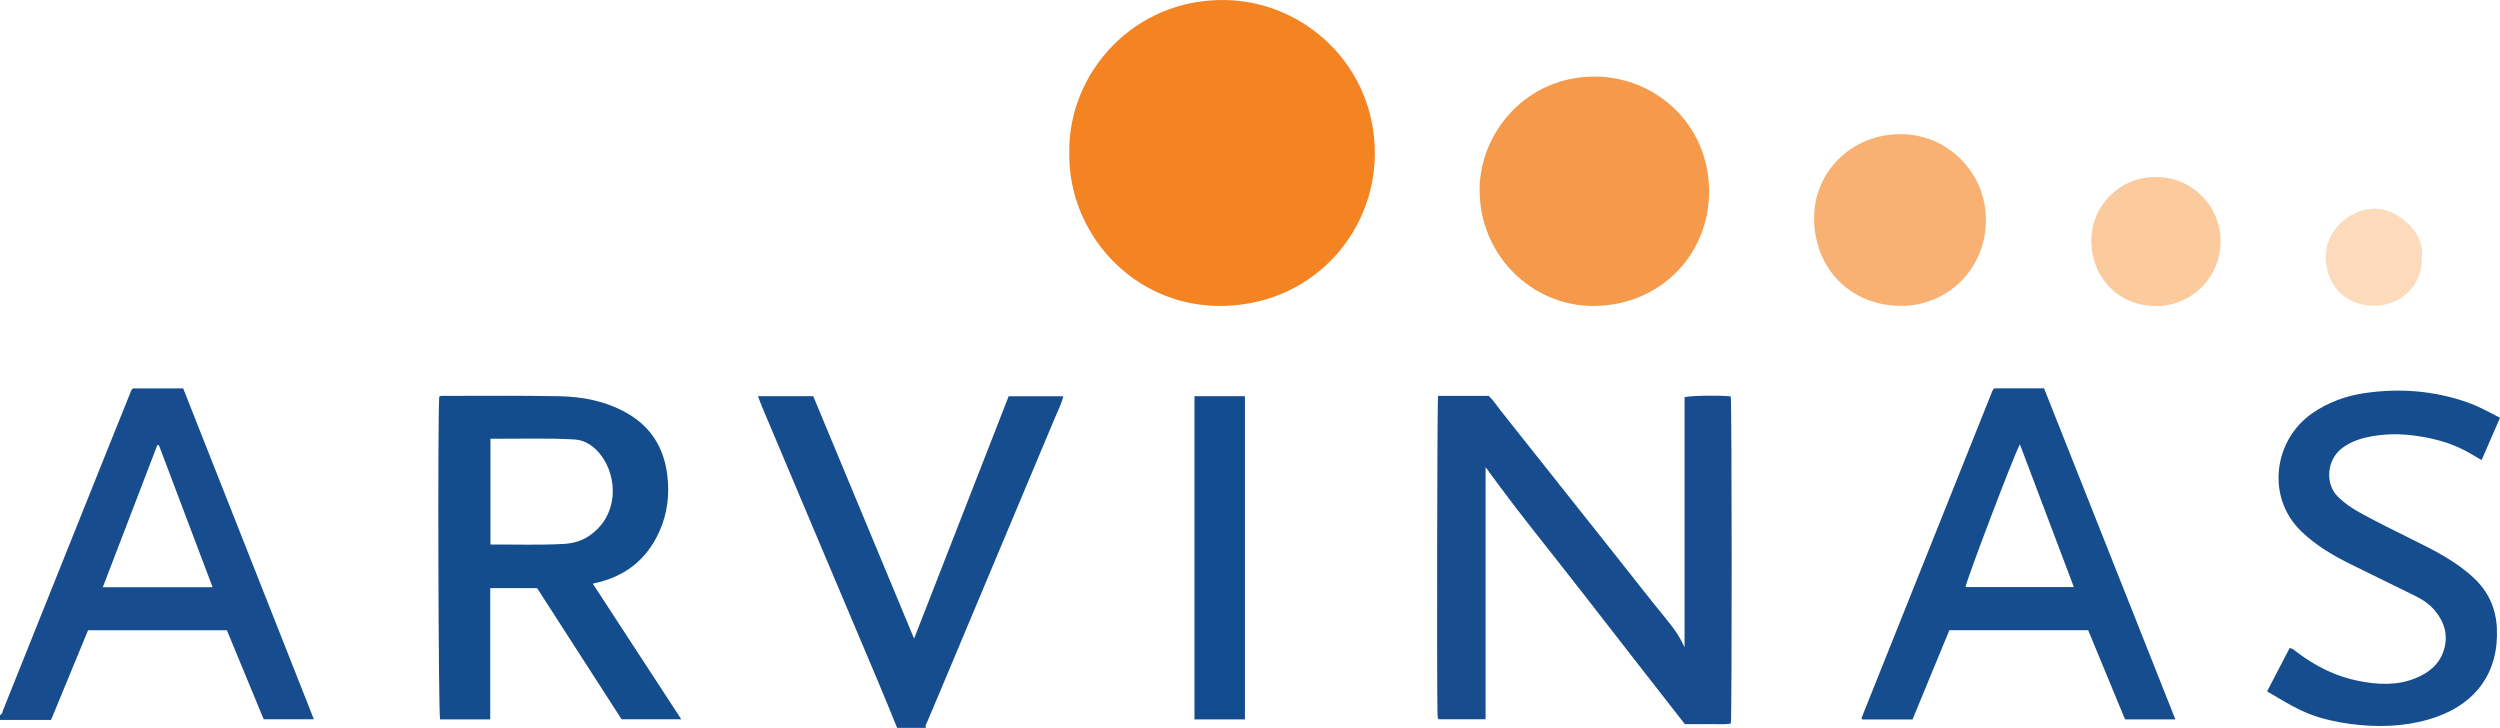 <?xml version="1.0" encoding="iso-8859-1"?>
<!-- Generator: Adobe Illustrator 27.0.0, SVG Export Plug-In . SVG Version: 6.00 Build 0)  -->
<svg version="1.1" id="Layer_1" xmlns="http://www.w3.org/2000/svg" xmlns:xlink="http://www.w3.org/1999/xlink" x="0px" y="0px"
	 viewBox="0 0 1566.068 455.975" style="enable-background:new 0 0 1566.068 455.975;" xml:space="preserve">
<g>
	<path style="fill:#174D8F;" d="M0,447.975c1.453-0.563,1.489-2.049,1.945-3.184c21.381-53.297,42.723-106.609,64.079-159.916
		c5.184-12.941,10.4-25.87,15.61-38.8c0.367-0.911,0.512-1.957,1.715-2.771c10.158,0,20.612,0,31.41,0
		c27.214,68.904,54.444,137.851,81.862,207.271c-10.796,0-20.884,0-31.43,0c-7.636-18.466-15.35-37.121-23.065-55.776
		c-29.044,0-57.675,0-86.96,0c-7.597,18.41-15.301,37.081-23.18,56.176c-10.721,0-21.352,0-31.984,0C0,449.975,0,448.975,0,447.975z
		 M64.396,367.846c23.309,0,45.854,0,68.776,0c-11.301-29.901-22.465-59.44-33.63-88.98c-0.327-0.019-0.654-0.037-0.981-0.056
		C87.256,308.271,75.951,337.731,64.396,367.846z"/>
	<path style="fill:#154D8F;" d="M562,455.975c-4.034-9.812-7.993-19.655-12.115-29.43c-13.866-32.888-27.797-65.748-41.687-98.625
		c-10.272-24.314-20.524-48.636-30.769-72.961c-0.895-2.124-1.675-4.296-2.629-6.756c11.604,0,22.878,0,34.64,0
		c21.042,50.583,42.175,101.384,63.169,151.85c19.617-50.274,39.398-100.97,59.241-151.824c11.444,0,22.7,0,34.223,0
		c-1.207,4.971-3.517,9.37-5.411,13.893c-24.171,57.725-48.421,115.417-72.656,173.115c-2.314,5.51-4.694,10.992-6.979,16.514
		c-0.552,1.335-1.628,2.59-1.028,4.224C574,455.975,568,455.975,562,455.975z"/>
	<path style="fill:#F48322;" d="M669.814,95.298c-0.565-50.093,40.898-96.486,98.166-95.275
		c49.227,1.041,93.144,40.99,93.259,95.812c0.108,51.357-40.926,96.546-98.424,95.803
		C709.688,190.952,668.917,146.272,669.814,95.298z"/>
	<path style="fill:#174D8F;" d="M1055.259,405.533c0-52.271,0-104.542,0-156.731c3.755-1.005,21.595-1.265,28.928-0.498
		c0.715,3.847,0.819,199.749,0.064,204.94c-4.682,0.792-9.489,0.264-14.262,0.356c-4.818,0.093-9.639,0.021-14.545,0.021
		c-20.965-26.891-41.905-53.603-62.68-80.442c-20.633-26.656-42.083-52.683-62.148-80.572c0,52.876,0,105.289,0,157.967
		c-10.018,0-19.613,0-29.276,0c-0.062-0.044-0.21-0.116-0.313-0.229c-0.111-0.12-0.24-0.272-0.258-0.422
		c-0.118-0.983-0.279-1.967-0.297-2.954c-0.455-24.24-0.202-192.616,0.34-199.001c5.177,0,10.435,0,15.692,0
		c5.326,0,10.651,0,16.047,0c2.968,2.789,5.087,6.195,7.556,9.304c24.331,30.63,48.641,61.276,72.954,91.92
		c10.553,13.3,20.955,26.723,31.723,39.847C1048.94,394.105,1052.518,399.337,1055.259,405.533z"/>
	<path style="fill:#144D8E;" d="M371.323,365.603c18.614,28.522,36.839,56.447,55.442,84.952c-12.891,0-24.949,0-37.401,0
		c-17.495-27.163-35.132-54.546-52.911-82.15c-9.541,0-19.147,0-29.352,0c0,27.313,0,54.676,0,82.233
		c-10.867,0-21.141,0-31.415,0.004c-1.072-3.76-1.562-188.071-0.539-202.063c0.471-0.611,1.14-0.599,1.803-0.599
		c24.327,0.031,48.659-0.241,72.977,0.206c14.883,0.274,29.358,2.974,42.639,10.503c15.414,8.738,23.443,22.003,25.494,39.334
		c1.441,12.173-0.031,23.909-5.078,35.072C404.948,350.87,391.184,361.567,371.323,365.603z M307.24,341.124
		c15.492-0.13,30.626,0.446,45.736-0.383c5.433-0.298,10.728-1.586,15.529-4.702c18.984-12.323,18.826-36.614,7.949-50.894
		c-4.178-5.486-9.741-9.475-16.706-9.864c-17.411-0.972-34.851-0.325-52.508-0.456C307.24,296.997,307.24,318.736,307.24,341.124z"
		/>
	<path style="fill:#F5994B;" d="M998.869,47.976c37.491-0.068,71.831,29.355,71.736,72.086
		c-0.09,40.333-31.407,71.408-72.277,71.598c-38.964,0.18-71.964-32.207-71.452-73.507
		C927.319,82.383,956.644,47.847,998.869,47.976z"/>
	<path style="fill:#164D8F;" d="M1198.064,450.701c-10.911,0-21.21,0-31.429,0c-0.206-0.231-0.337-0.331-0.403-0.464
		c-0.072-0.145-0.161-0.352-0.11-0.478c27.229-68.084,54.47-136.163,81.703-204.245c0.31-0.776,0.534-1.584,1.595-2.243
		c9.983,0,20.28,0,31.041,0c27.323,68.889,54.694,137.896,82.245,207.36c-10.92,0-21.038,0-31.528,0
		c-7.673-18.556-15.385-37.207-23.09-55.842c-29.057,0-57.677,0-86.962,0C1213.53,413.206,1205.831,431.871,1198.064,450.701z
		 M1265.313,278.315c-4.025,7.437-33.801,85.948-34.05,89.457c22.505,0,45.008,0,67.861,0
		C1287.838,337.91,1276.709,308.465,1265.313,278.315z"/>
	<path style="fill:#164D8F;" d="M1566.068,261.705c-3.927,9.049-7.676,17.687-11.51,26.522c-3.6-2.081-6.835-4.088-10.191-5.866
		c-10.272-5.442-21.318-8.153-32.81-9.6c-9.867-1.242-19.584-0.918-29.241,1.248c-5.555,1.246-10.76,3.36-15.354,6.872
		c-9.317,7.12-10.787,22.181-2.256,30.469c3.995,3.881,8.484,6.962,13.297,9.622c10.912,6.031,22.105,11.517,33.274,17.054
		c13.561,6.723,27.136,13.501,38.344,23.994c9.029,8.453,13.85,18.774,14.474,31.266c1.385,27.717-12.995,46.837-37.284,55.605
		c-15.245,5.504-31.077,6.719-47.18,5.401c-9.149-0.749-18.105-2.323-26.907-4.929c-11.62-3.44-21.682-9.891-32.548-16.268
		c4.754-9.151,9.391-18.076,14.103-27.147c2.101,0.302,3.359,1.679,4.759,2.728c11.318,8.486,23.667,14.832,37.596,17.697
		c12.198,2.509,24.424,3.307,36.33-1.442c8.371-3.339,15.115-8.718,17.897-17.578c2.851-9.079,0.604-17.431-5.441-24.687
		c-3.231-3.878-7.277-6.821-11.808-9.05c-13.565-6.672-27.16-13.281-40.71-19.982c-11.215-5.546-21.915-11.813-31.081-20.555
		c-22.596-21.549-17.496-57.553,6.713-74.252c9.935-6.853,20.971-10.856,32.754-12.581c21.908-3.207,43.479-1.54,64.463,5.84
		C1552.656,254.514,1559.04,258.086,1566.068,261.705z"/>
	<path style="fill:#F8B073;" d="M1244.023,138.234c-0.278,30.853-24.679,53.858-54.041,53.383
		c-31.016-0.501-53.53-23.551-53.585-55.102c-0.049-28.551,23.132-52.572,54.351-52.493
		C1219.903,84.096,1244.298,108.001,1244.023,138.234z"/>
	<path style="fill:#134C8E;" d="M779.867,450.641c-10.815,0-21.084,0-31.609,0c0-67.536,0-134.877,0-202.442
		c10.535,0,20.94,0,31.609,0C779.867,315.659,779.867,382.994,779.867,450.641z"/>
	<path style="fill:#FBCA9D;" d="M1350.499,110.946c21.636-0.418,40.707,17.449,40.505,40.609
		c-0.195,22.388-18.27,40.521-41.133,40.168c-22.563-0.348-40.033-17.613-39.804-41.73
		C1310.261,129.532,1327.548,110.447,1350.499,110.946z"/>
	<path style="fill:#FCDBBD;" d="M1517.032,160.958c0.828,17.666-12.893,30.556-29.939,30.555
		c-15.869-0.001-29.478-10.389-30.175-29.921c-0.595-16.667,14.449-30.549,30.169-30.858
		C1501.645,130.447,1519.198,145.328,1517.032,160.958z"/>
</g>
</svg>
